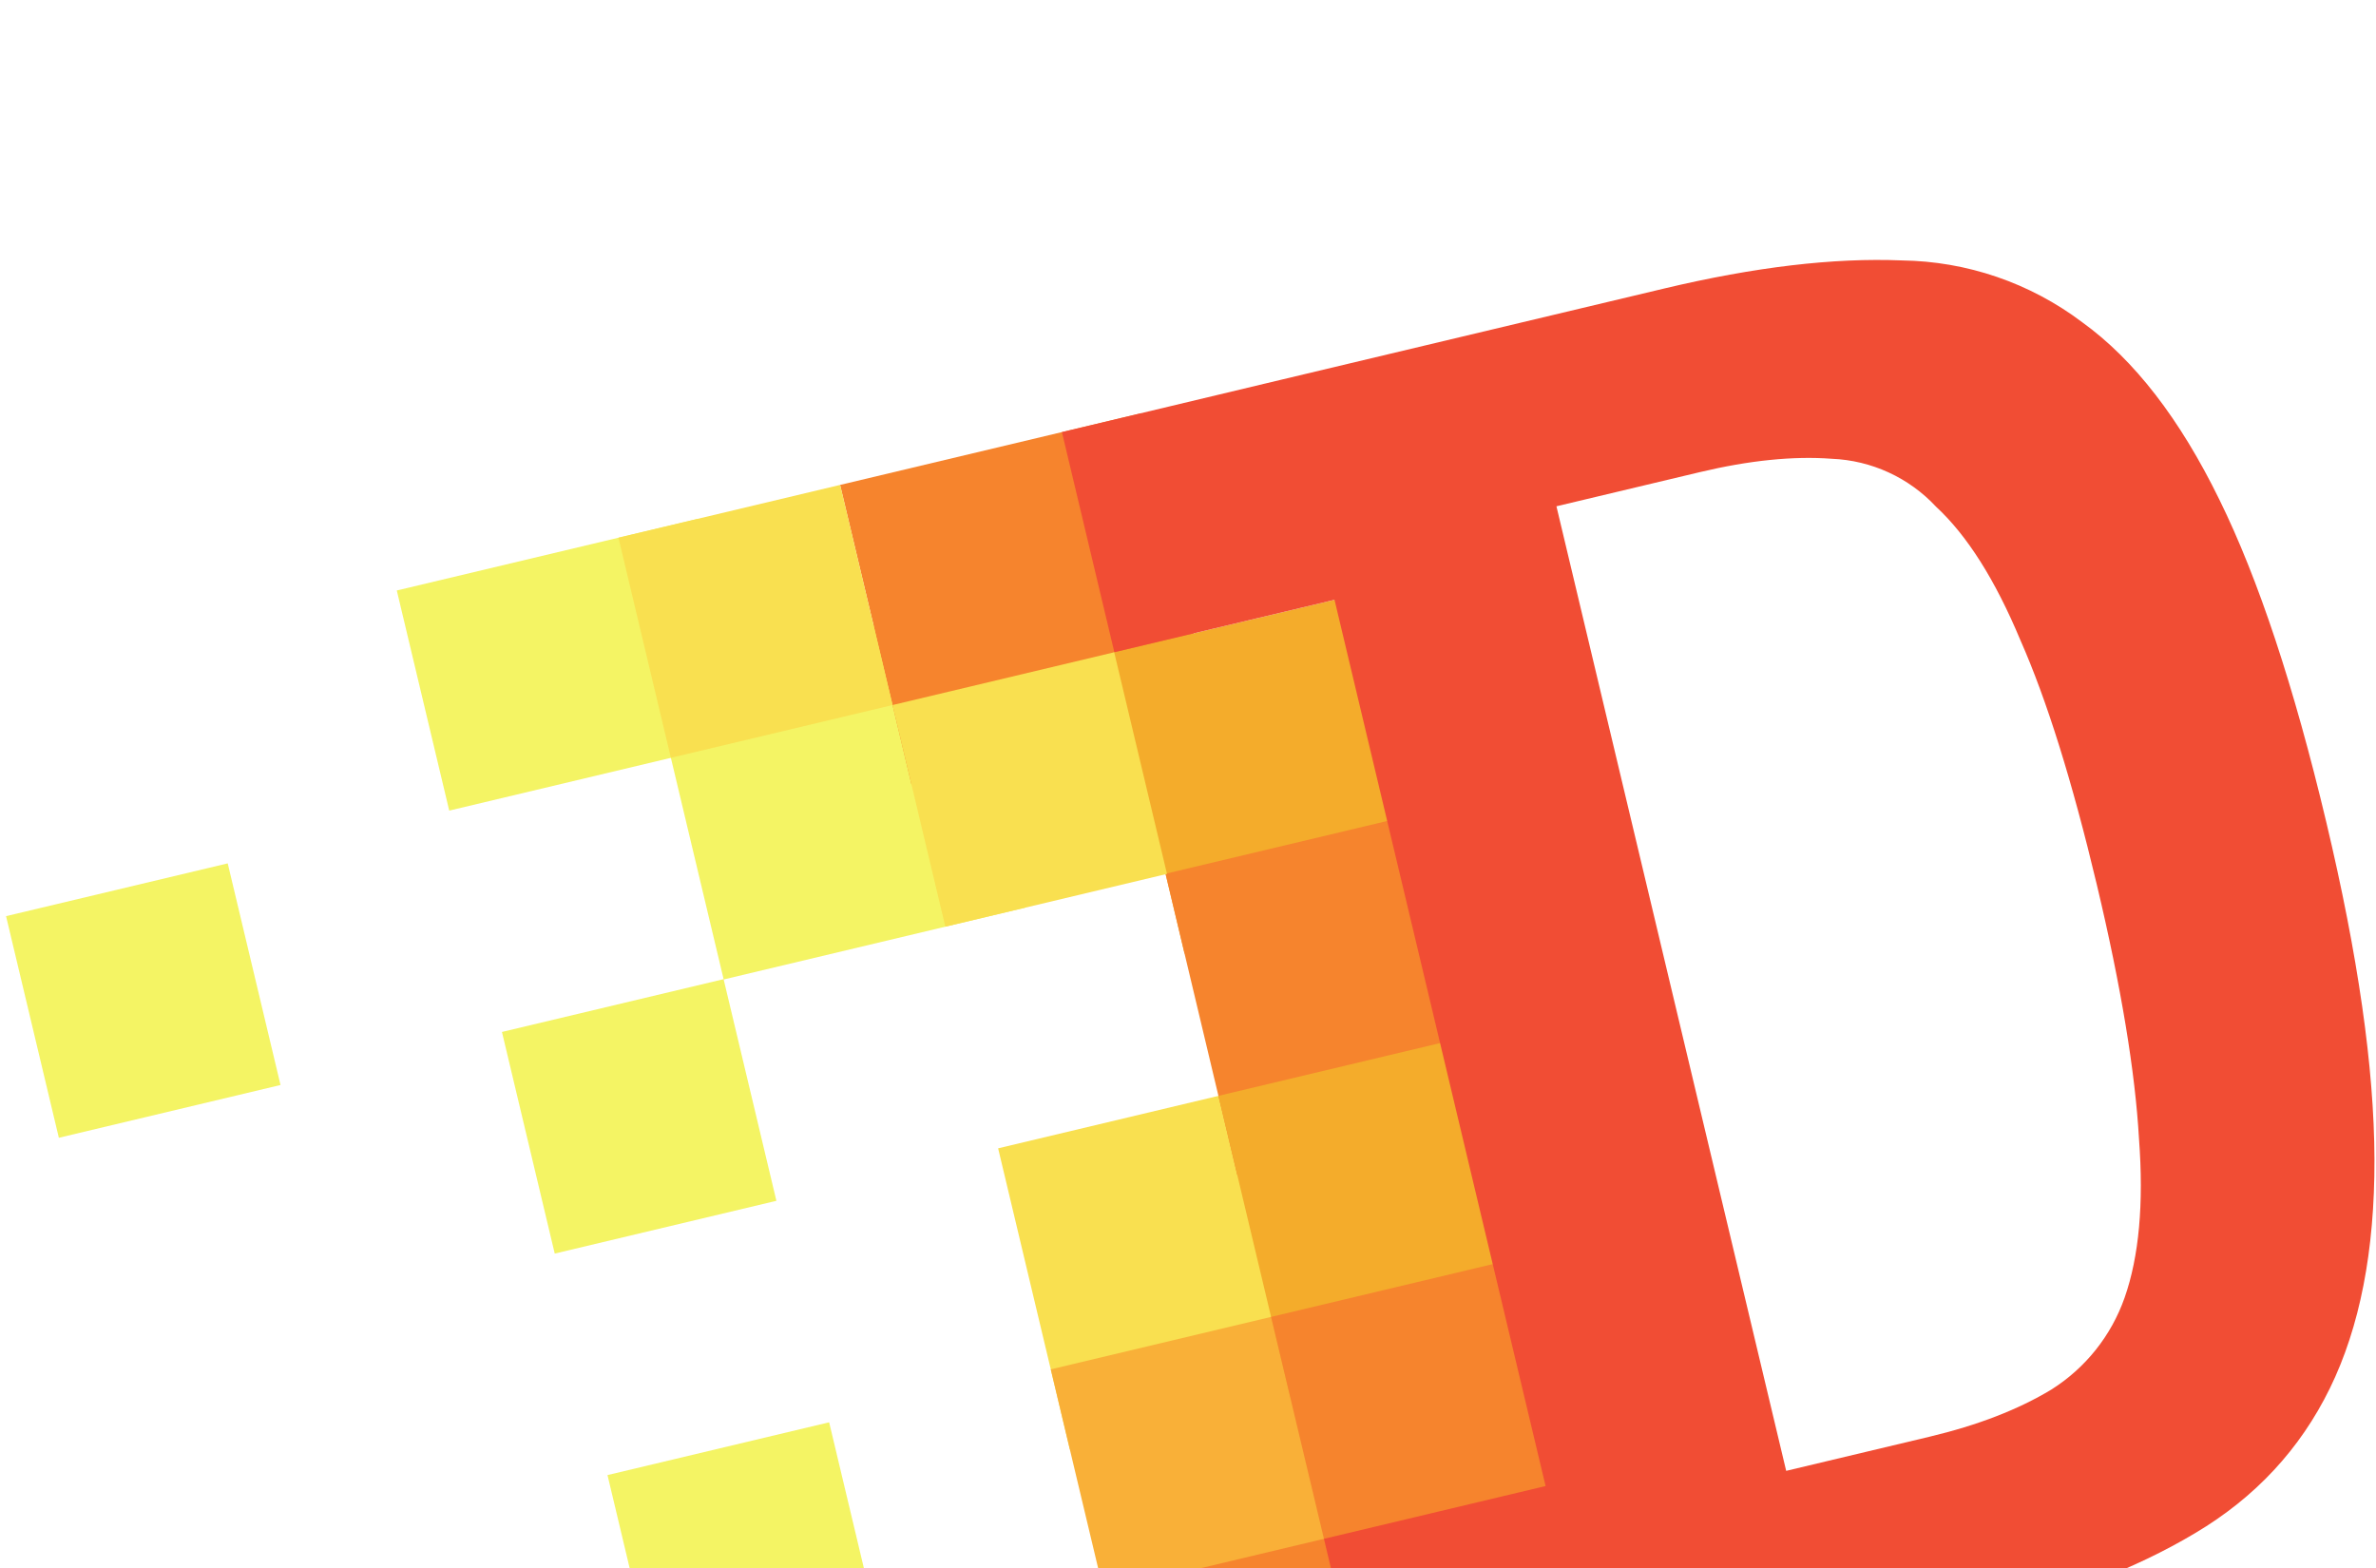 <svg width="256" height="169" viewBox="0 0 256 169" fill="none" xmlns="http://www.w3.org/2000/svg">
<g filter="url(#filter0_d_94_686)">
<path d="M115.267 112.075L147.702 104.351L139.977 71.916L107.542 79.641L115.267 112.075Z" fill="#F9E050"/>
<path d="M48.402 43.251L80.837 35.527L75.187 11.806L42.752 19.53L48.402 43.251Z" fill="#F4F464"/>
<path d="M77.972 61.446L110.407 53.721L102.682 21.286L70.247 29.011L77.972 61.446ZM6.341 78.505L30.224 72.817L24.536 48.935L0.653 54.623L6.341 78.505ZM59.77 90.983L83.652 85.296L77.964 61.413L54.082 67.101L59.77 90.983Z" fill="#F4F464"/>
<path d="M120.94 135.893L153.374 128.169L145.65 95.734L113.215 103.458L120.94 135.893Z" fill="#F9B038"/>
<path d="M116.061 153.288L157.016 143.534L151.328 119.652L110.373 129.406L116.061 153.288Z" fill="#F6842D"/>
<path d="M52.967 168.315L76.85 162.627L71.162 138.745L47.279 144.433L52.967 168.315Z" fill="#F9E050"/>
<path d="M98.204 40.428L130.638 32.703L122.952 0.43L90.517 8.155L98.204 40.428Z" fill="#F6842D"/>
<path d="M71.141 138.732L95.024 133.045L89.336 109.162L65.454 114.85L71.141 138.732Z" fill="#F4F464"/>
<path d="M127.628 58.657L160.063 50.933L152.338 18.498L119.903 26.223L127.628 58.657Z" fill="#F4AC2B"/>
<path d="M133.304 82.491L165.739 74.766L158.014 42.331L125.58 50.056L133.304 82.491Z" fill="#F6842D"/>
<path d="M139.004 106.422L171.439 98.697L163.714 66.262L131.279 73.987L139.004 106.422Z" fill="#F4AC2B"/>
<path d="M144.676 130.24L177.111 122.516L169.386 90.081L136.952 97.806L144.676 130.24Z" fill="#F6842D"/>
<path d="M114.415 2.464L120.065 26.184L143.786 20.535L166.529 116.032L142.647 121.72L148.335 145.602L212.349 130.357C221.967 128.066 230.032 124.986 236.509 121.107C242.993 117.261 247.823 112.052 251.035 105.49C254.246 98.927 255.867 90.697 255.833 80.815C255.806 70.965 254.063 58.847 250.627 44.421C247.16 29.866 243.331 18.296 239.129 9.747C234.873 1.041 229.943 -5.338 224.343 -9.376C218.738 -13.61 211.928 -15.942 204.904 -16.035C197.585 -16.338 189.044 -15.327 179.313 -13.01L138.116 -3.198L114.415 2.464ZM167.697 10.458L183.14 6.78C188.465 5.512 193.226 5.026 197.359 5.338C201.64 5.511 205.679 7.368 208.599 10.505C211.968 13.624 214.984 18.414 217.684 24.881C220.529 31.314 223.268 40.092 225.919 51.226C228.563 62.328 230.058 71.47 230.465 78.621C230.987 85.607 230.469 91.306 228.914 95.735C227.478 99.825 224.703 103.31 221.038 105.625C217.462 107.79 213.089 109.479 207.877 110.721L192.451 114.395L167.697 10.458Z" fill="#F14D34"/>
<path d="M101.855 55.758L125.737 50.071L120.049 26.188L96.167 31.876L101.855 55.758Z" fill="#F9E050"/>
<path d="M100.716 156.943L124.598 151.255L118.91 127.373L95.028 133.061L100.716 156.943Z" fill="#F9B038"/>
<path d="M72.284 37.563L96.167 31.875L90.517 8.154L66.635 13.842L72.284 37.563Z" fill="#F9E050"/>
</g>
<defs>
<filter id="filter0_d_94_686" x="-16.417" y="-16.087" width="289.32" height="245.57" filterUnits="userSpaceOnUse" color-interpolation-filters="sRGB">
<feFlood flood-opacity="0" result="BackgroundImageFix"/>
<feColorMatrix in="SourceAlpha" type="matrix" values="0 0 0 0 0 0 0 0 0 0 0 0 0 0 0 0 0 0 127 0" result="hardAlpha"/>
<feOffset dy="44.097"/>
<feGaussianBlur stdDeviation="8.535"/>
<feColorMatrix type="matrix" values="0 0 0 0 0 0 0 0 0 0.05 0 0 0 0 0.146 0 0 0 0.25 0"/>
<feBlend mode="normal" in2="BackgroundImageFix" result="effect1_dropShadow_94_686"/>
<feBlend mode="normal" in="SourceGraphic" in2="effect1_dropShadow_94_686" result="shape"/>
</filter>
</defs>
</svg>
